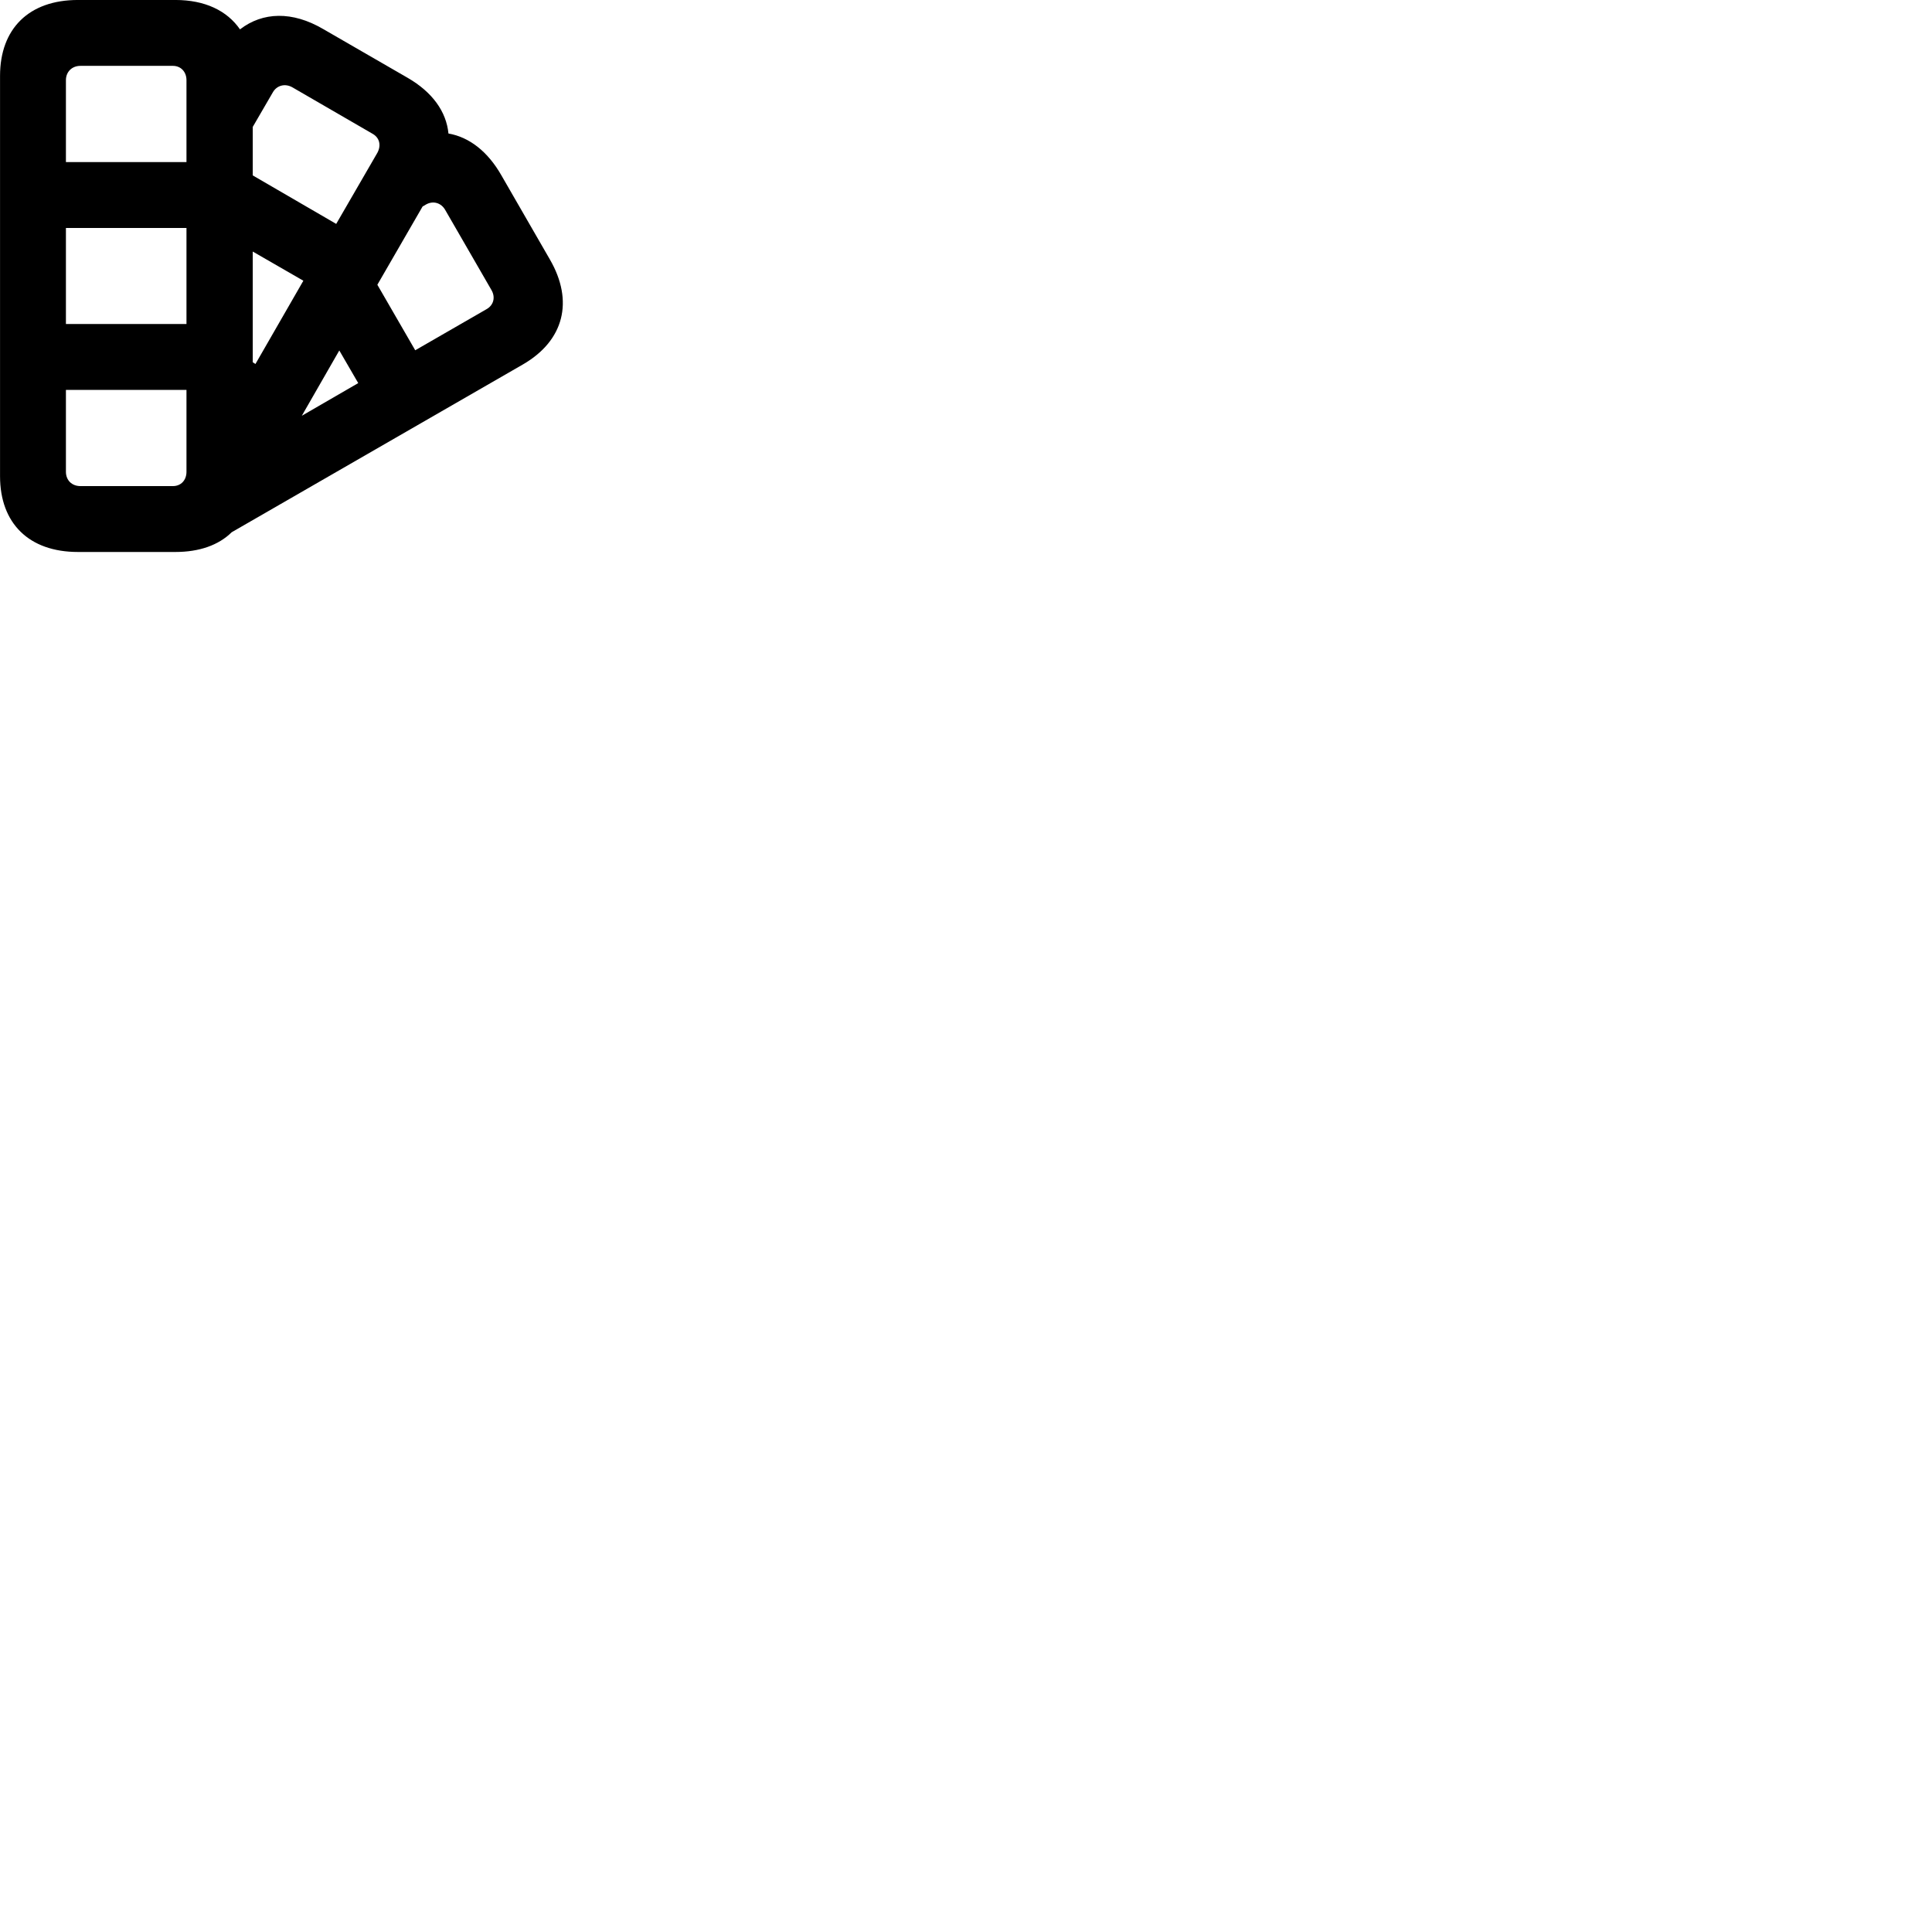 
        <svg xmlns="http://www.w3.org/2000/svg" viewBox="0 0 100 100">
            <path d="M4.032 28.57H9.082C10.312 28.57 11.312 28.22 11.992 27.549L27.072 18.86C29.192 17.63 29.712 15.589 28.462 13.43L25.942 9.059C25.242 7.84 24.292 7.099 23.212 6.91C23.102 5.779 22.382 4.769 21.102 4.029L16.722 1.5C15.132 0.57 13.602 0.61 12.422 1.52C11.752 0.549 10.602 -0.001 9.082 -0.001H4.032C1.502 -0.001 0.002 1.48 0.002 3.929V24.649C0.002 27.09 1.502 28.57 4.032 28.57ZM3.412 4.149C3.412 3.72 3.722 3.409 4.162 3.409H8.952C9.362 3.409 9.652 3.72 9.652 4.149V8.389H3.412ZM14.122 4.779C14.332 4.41 14.762 4.309 15.132 4.519L19.292 6.929C19.642 7.13 19.742 7.519 19.532 7.91L17.402 11.589L13.082 9.079V6.569ZM22.042 10.589C22.422 10.37 22.842 10.499 23.052 10.88L25.442 15.02C25.652 15.389 25.552 15.8 25.172 16.009L21.492 18.13L19.532 14.739L21.872 10.69ZM3.412 16.77V11.8H9.652V16.77ZM13.082 18.75V13.02L15.702 14.53L13.222 18.84ZM17.562 18.14L18.542 19.829L15.622 21.52ZM4.162 25.16C3.722 25.16 3.412 24.86 3.412 24.419V20.18H9.652V24.419C9.652 24.86 9.362 25.16 8.952 25.16Z" />
        </svg>
    